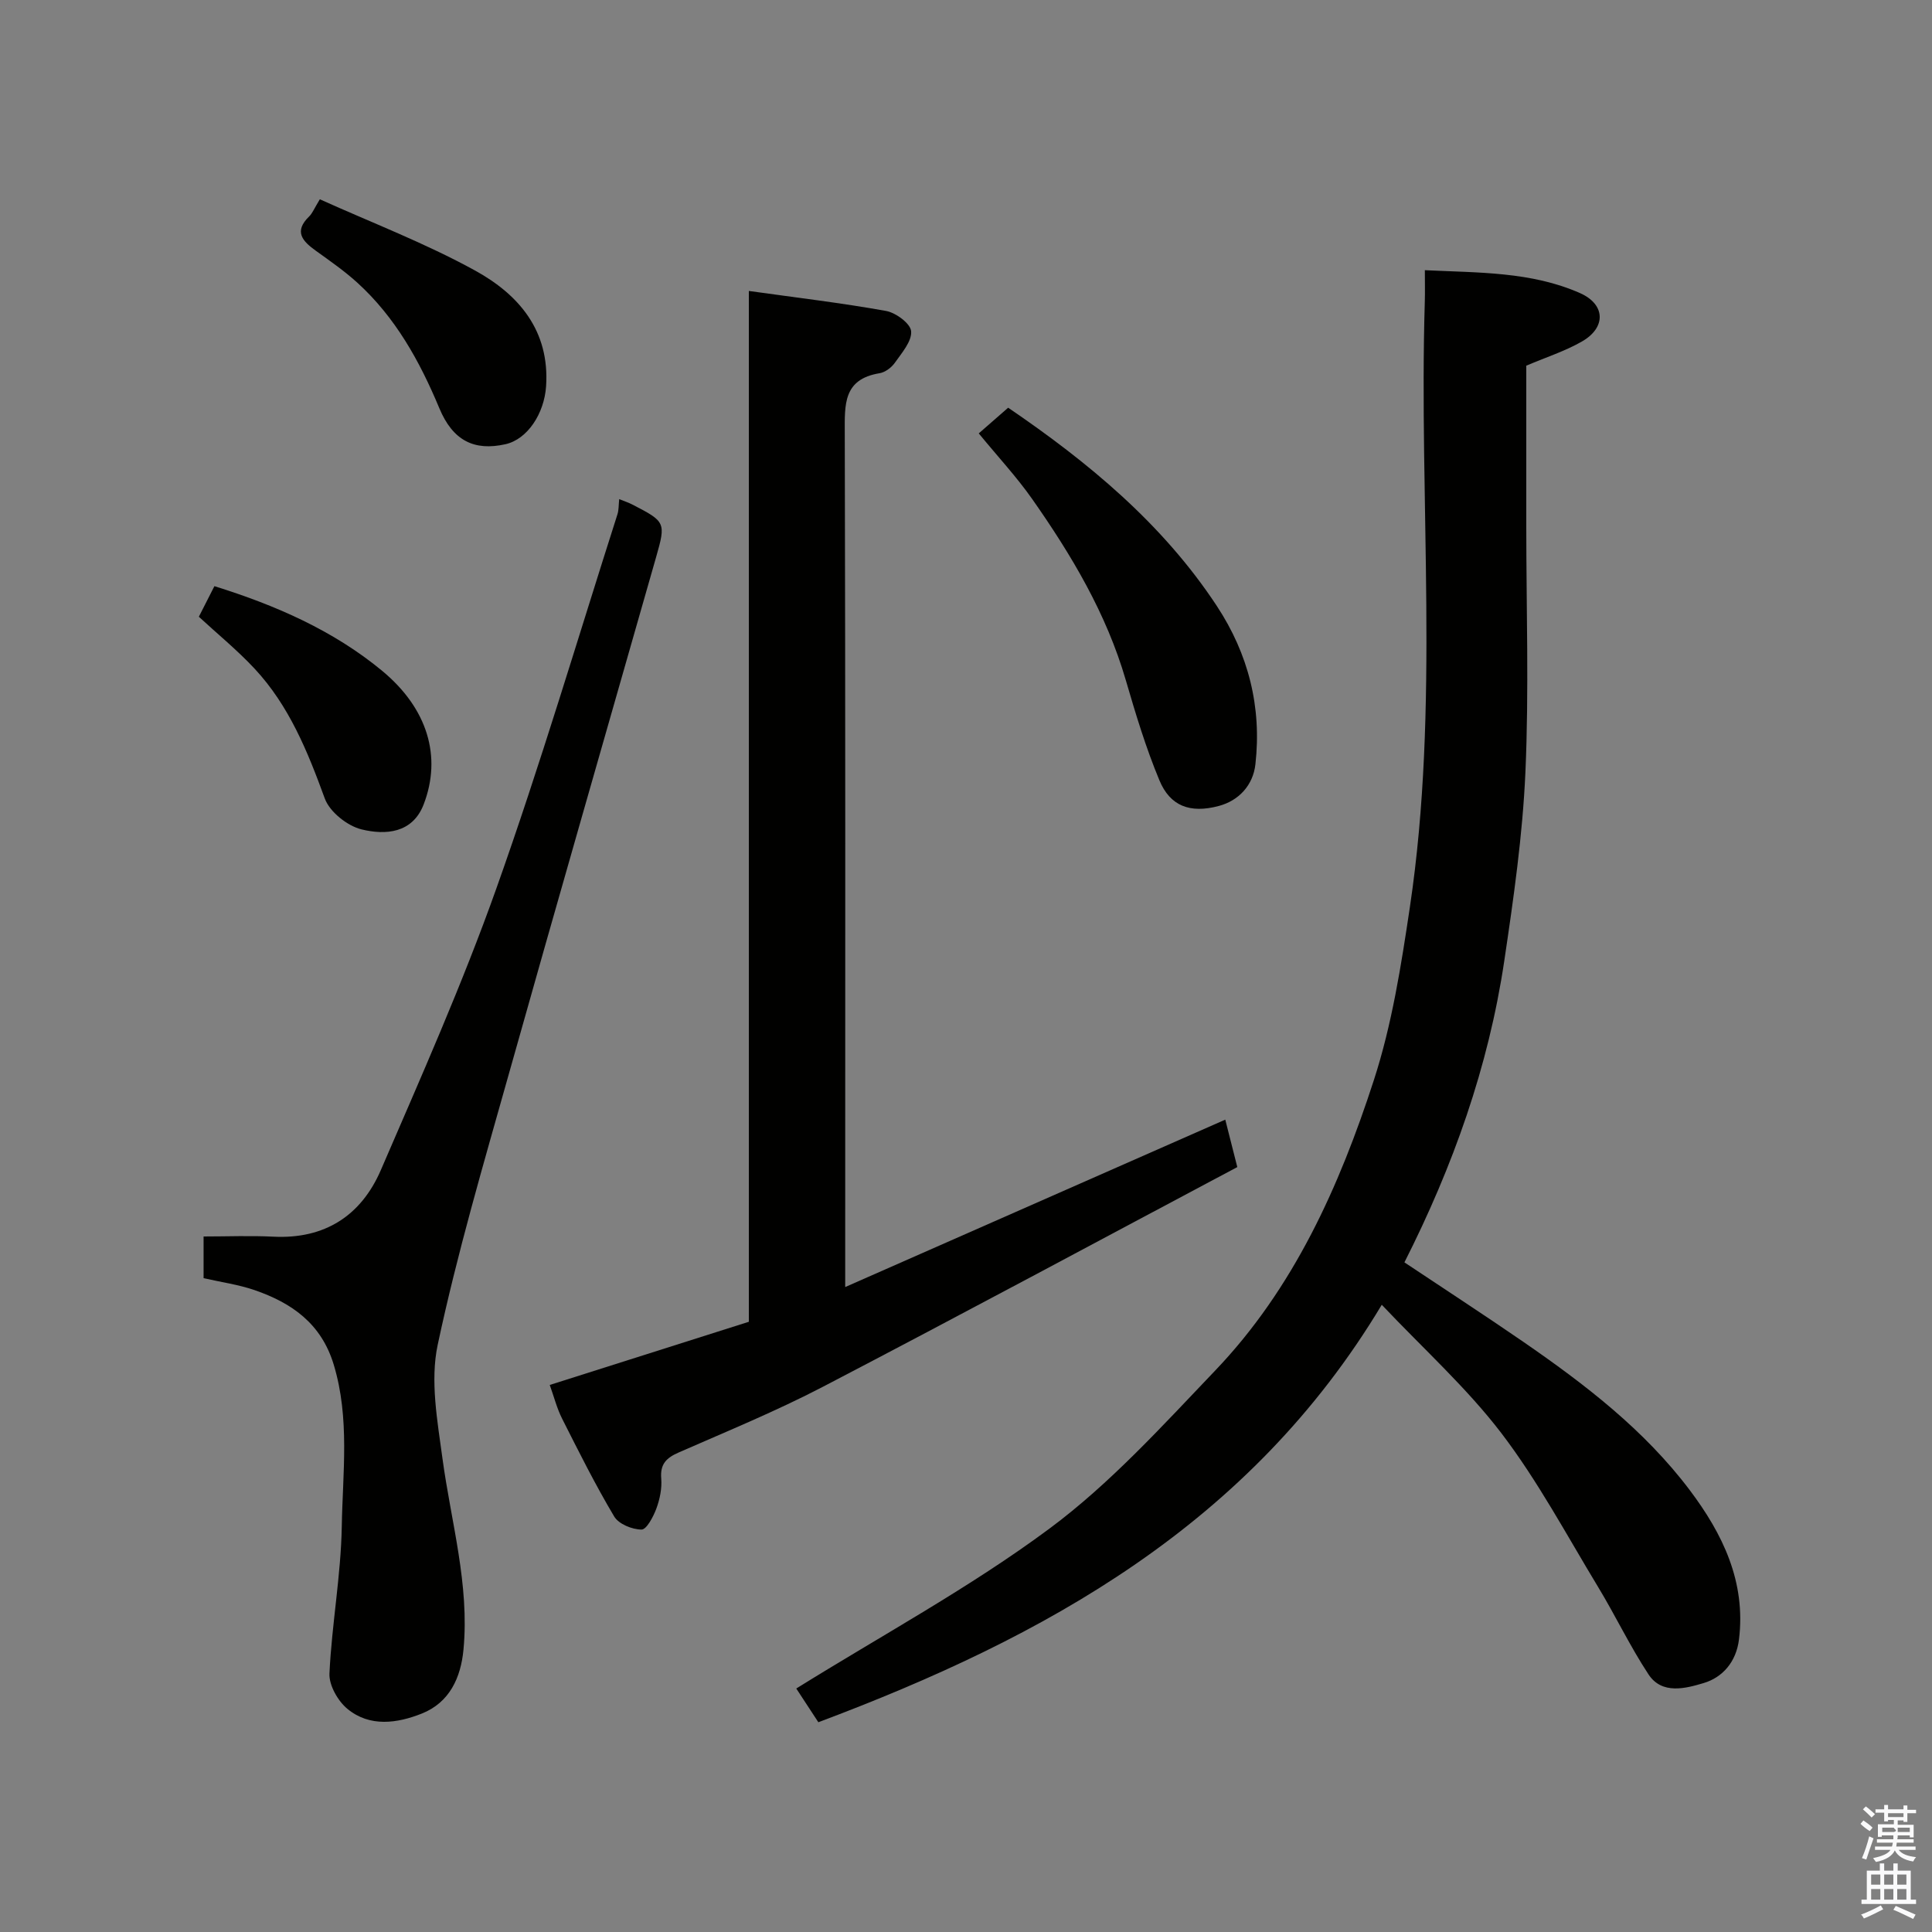 <svg enable-background="new 0 0 400 400" viewBox="0 0 400 400" xmlns="http://www.w3.org/2000/svg"><rect x="0" y="0" width="400" height="400" fill="#808080" stroke="none"/><path d="m385.2 377.6.6-.7c.6.4 1.3.9 1.9 1.5l-.6.7c-.8-.5-1.4-1-1.9-1.5zm.3 7.1c.6-1.4 1.1-2.9 1.5-4.5.3.1.6.3.9.4-.5 1.4-1 2.9-1.5 4.4zm.2-10.1.6-.6c.7.5 1.3 1.1 1.9 1.6l-.7.7c-.6-.6-1.2-1.2-1.8-1.7zm8.4-.8h.8v.9h1.8v.7h-1.8v1.8h-.8v-.3h-1.2v.9h3.3v2.6h-.8v-.4h-2.5c0 .3 0 .6-.1.8h3.4v.7h-3.5c0 .3-.1.6-.1.8h4v.7h-3.5c.7.9 1.9 1.3 3.6 1.5-.2.2-.4.5-.6.9-1.9-.3-3.2-1.1-3.8-2.3-.5 1.1-1.8 2-3.9 2.4-.2-.3-.4-.5-.6-.8 1.9-.4 3.1-.9 3.6-1.7h-3.2v-.7h3.5c.1-.2.1-.5.2-.8h-3.3v-.7h3.4c0-.2 0-.5 0-.8h-2.4v.3h-.8v-2.6h3.3v-.9h-1.2v.3h-.8v-1.8h-1.8v-.7h1.8v-.9h.8v.9h3.2zm-4.4 5.5h2.4c1-.3 0-.6 0-.9h-2.4zm1.2-3.1h3.2v-.8h-3.2zm4.4 2.2h-2.4v.9h2.5v-.9z" fill="#fafafb"/><path d="m389.2 385.8h.9v1.5h1.9v-1.5h.9v1.5h2.7v6h1.1v.9h-11.3v-.9h1.1v-6h2.7zm.2 8.7.5.8c-1.2.6-2.5 1.3-4 1.9-.2-.3-.3-.6-.6-.8 1.6-.6 3-1.3 4.1-1.9zm-2-4.3h1.9v-2.1h-1.9zm0 3.1h1.9v-2.2h-1.9zm2.7-3.1h1.9v-2.1h-1.9zm0 3.1h1.9v-2.2h-1.9zm2.4 1.3c1.4.6 2.7 1.2 4.1 1.8l-.5.9c-1.5-.7-2.8-1.4-4.1-1.9zm2.2-6.5h-1.9v2.1h1.9zm-1.9 5.2h1.9v-2.2h-1.9z" fill="#fafafb"/><g fill="#010100"><path d="m286.08 270.14c-27.3 45.53-69.71 68.82-116.65 86.43-1.69-2.58-3.48-5.31-4.57-6.98 17.76-11.05 35.94-20.89 52.38-33.08 12.62-9.36 23.43-21.32 34.36-32.76 16.26-17.01 25.71-38.13 32.84-60.11 3.75-11.54 5.66-23.77 7.46-35.83 6.21-41.63 1.83-83.57 3.09-125.35.06-1.96.01-3.93.01-6.52 11.17.54 22.01.28 32.12 4.74 5.3 2.34 5.45 7.14.39 10.03-3.5 2-7.42 3.26-11.51 5v33.2c0 17 .57 34.02-.18 50.98-.58 13.06-2.45 26.11-4.38 39.07-3.26 21.9-10.62 42.55-20.67 62.4 8.36 5.58 16.56 10.9 24.6 16.44 12.76 8.8 25.07 18.23 34.47 30.71 6.8 9.03 11.66 18.96 10.2 30.9-.57 4.69-3.42 7.89-7.32 9.05-3.66 1.09-8.61 2.46-11.41-1.79-3.83-5.81-6.84-12.16-10.45-18.12-6.49-10.71-12.43-21.87-19.98-31.78-7.19-9.42-16.15-17.48-24.8-26.63z"/><path d="m155.04 60.24c10 1.4 19.26 2.49 28.42 4.14 2.03.37 5.06 2.62 5.18 4.2.17 2.08-1.92 4.46-3.35 6.5-.7 1-2.01 2-3.18 2.19-7.58 1.24-7.22 6.52-7.21 12.41.15 56.66.09 113.32.09 169.99v6.8c26.66-11.74 52.7-23.21 78.69-34.66.66 2.59 1.4 5.54 2.49 9.82-28.38 15.08-56.98 30.47-85.78 45.48-9.68 5.04-19.82 9.2-29.83 13.59-2.57 1.12-3.91 2.38-3.66 5.41.17 2.05-.29 4.28-1.01 6.23-.63 1.69-2.03 4.35-3.07 4.34-1.94-.01-4.73-1.14-5.66-2.71-3.91-6.56-7.33-13.42-10.78-20.25-1.08-2.14-1.68-4.53-2.56-6.98 13.83-4.39 27.41-8.7 41.22-13.08 0-70.83 0-141.45 0-213.42z"/><path d="m42.15 264.63c0-3.04 0-5.52 0-8.63 4.9 0 9.68-.2 14.44.04 10.67.54 18.19-4.38 22.26-13.79 8.32-19.27 16.87-38.5 23.9-58.26 9.1-25.57 16.81-51.63 25.08-77.49.3-.92.24-1.96.37-3.16.99.4 1.89.69 2.72 1.12 6.88 3.55 6.97 3.7 4.91 10.92-10.16 35.65-20.44 71.26-30.47 106.94-5.24 18.62-10.72 37.21-14.74 56.11-1.59 7.46-.06 15.76.99 23.55 1.78 13.15 5.62 26.07 4.35 39.54-.55 5.83-2.88 10.97-8.64 13.26-5.12 2.03-10.75 2.83-15.37-.96-1.99-1.63-3.86-4.91-3.74-7.35.48-10.15 2.37-20.26 2.55-30.4.19-11.16 1.69-22.42-1.66-33.52-2.57-8.52-8.68-12.79-16.4-15.45-3.35-1.15-6.92-1.64-10.55-2.47z"/><path d="m202.64 89.73c2.06-1.8 3.92-3.43 6.09-5.32 16.42 11.19 31.91 23.9 43.2 41.05 6.55 9.95 9.32 20.92 7.99 32.77-.49 4.39-3.48 7.54-7.56 8.63-6.03 1.62-10.12-.02-12.31-5.29-2.8-6.71-4.92-13.74-6.96-20.73-4.02-13.81-11.25-25.93-19.4-37.54-3.2-4.56-7.03-8.67-11.05-13.57z"/><path d="m66.22 41.26c10.72 4.84 21.8 9.07 32.1 14.73 9.02 4.95 15.52 12.41 14.74 24-.38 5.61-3.83 10.95-8.41 11.98-6.5 1.46-10.91-.77-13.69-7.45-4.07-9.76-9.11-18.85-17.02-26.03-2.65-2.4-5.62-4.47-8.53-6.56-2.79-2-4.64-3.99-1.38-7.14.66-.65 1.02-1.62 2.19-3.53z"/><path d="m41.17 127.69c1.14-2.24 2.16-4.25 3.22-6.33 12.66 3.94 24.64 9.18 34.72 17.52 9.42 7.79 12.4 17.78 8.61 27.65-2.31 6.02-7.92 6.39-12.85 5.19-2.96-.72-6.62-3.63-7.63-6.41-3.55-9.73-7.38-19.2-14.53-26.87-3.58-3.84-7.69-7.19-11.54-10.75z"/></g></svg>